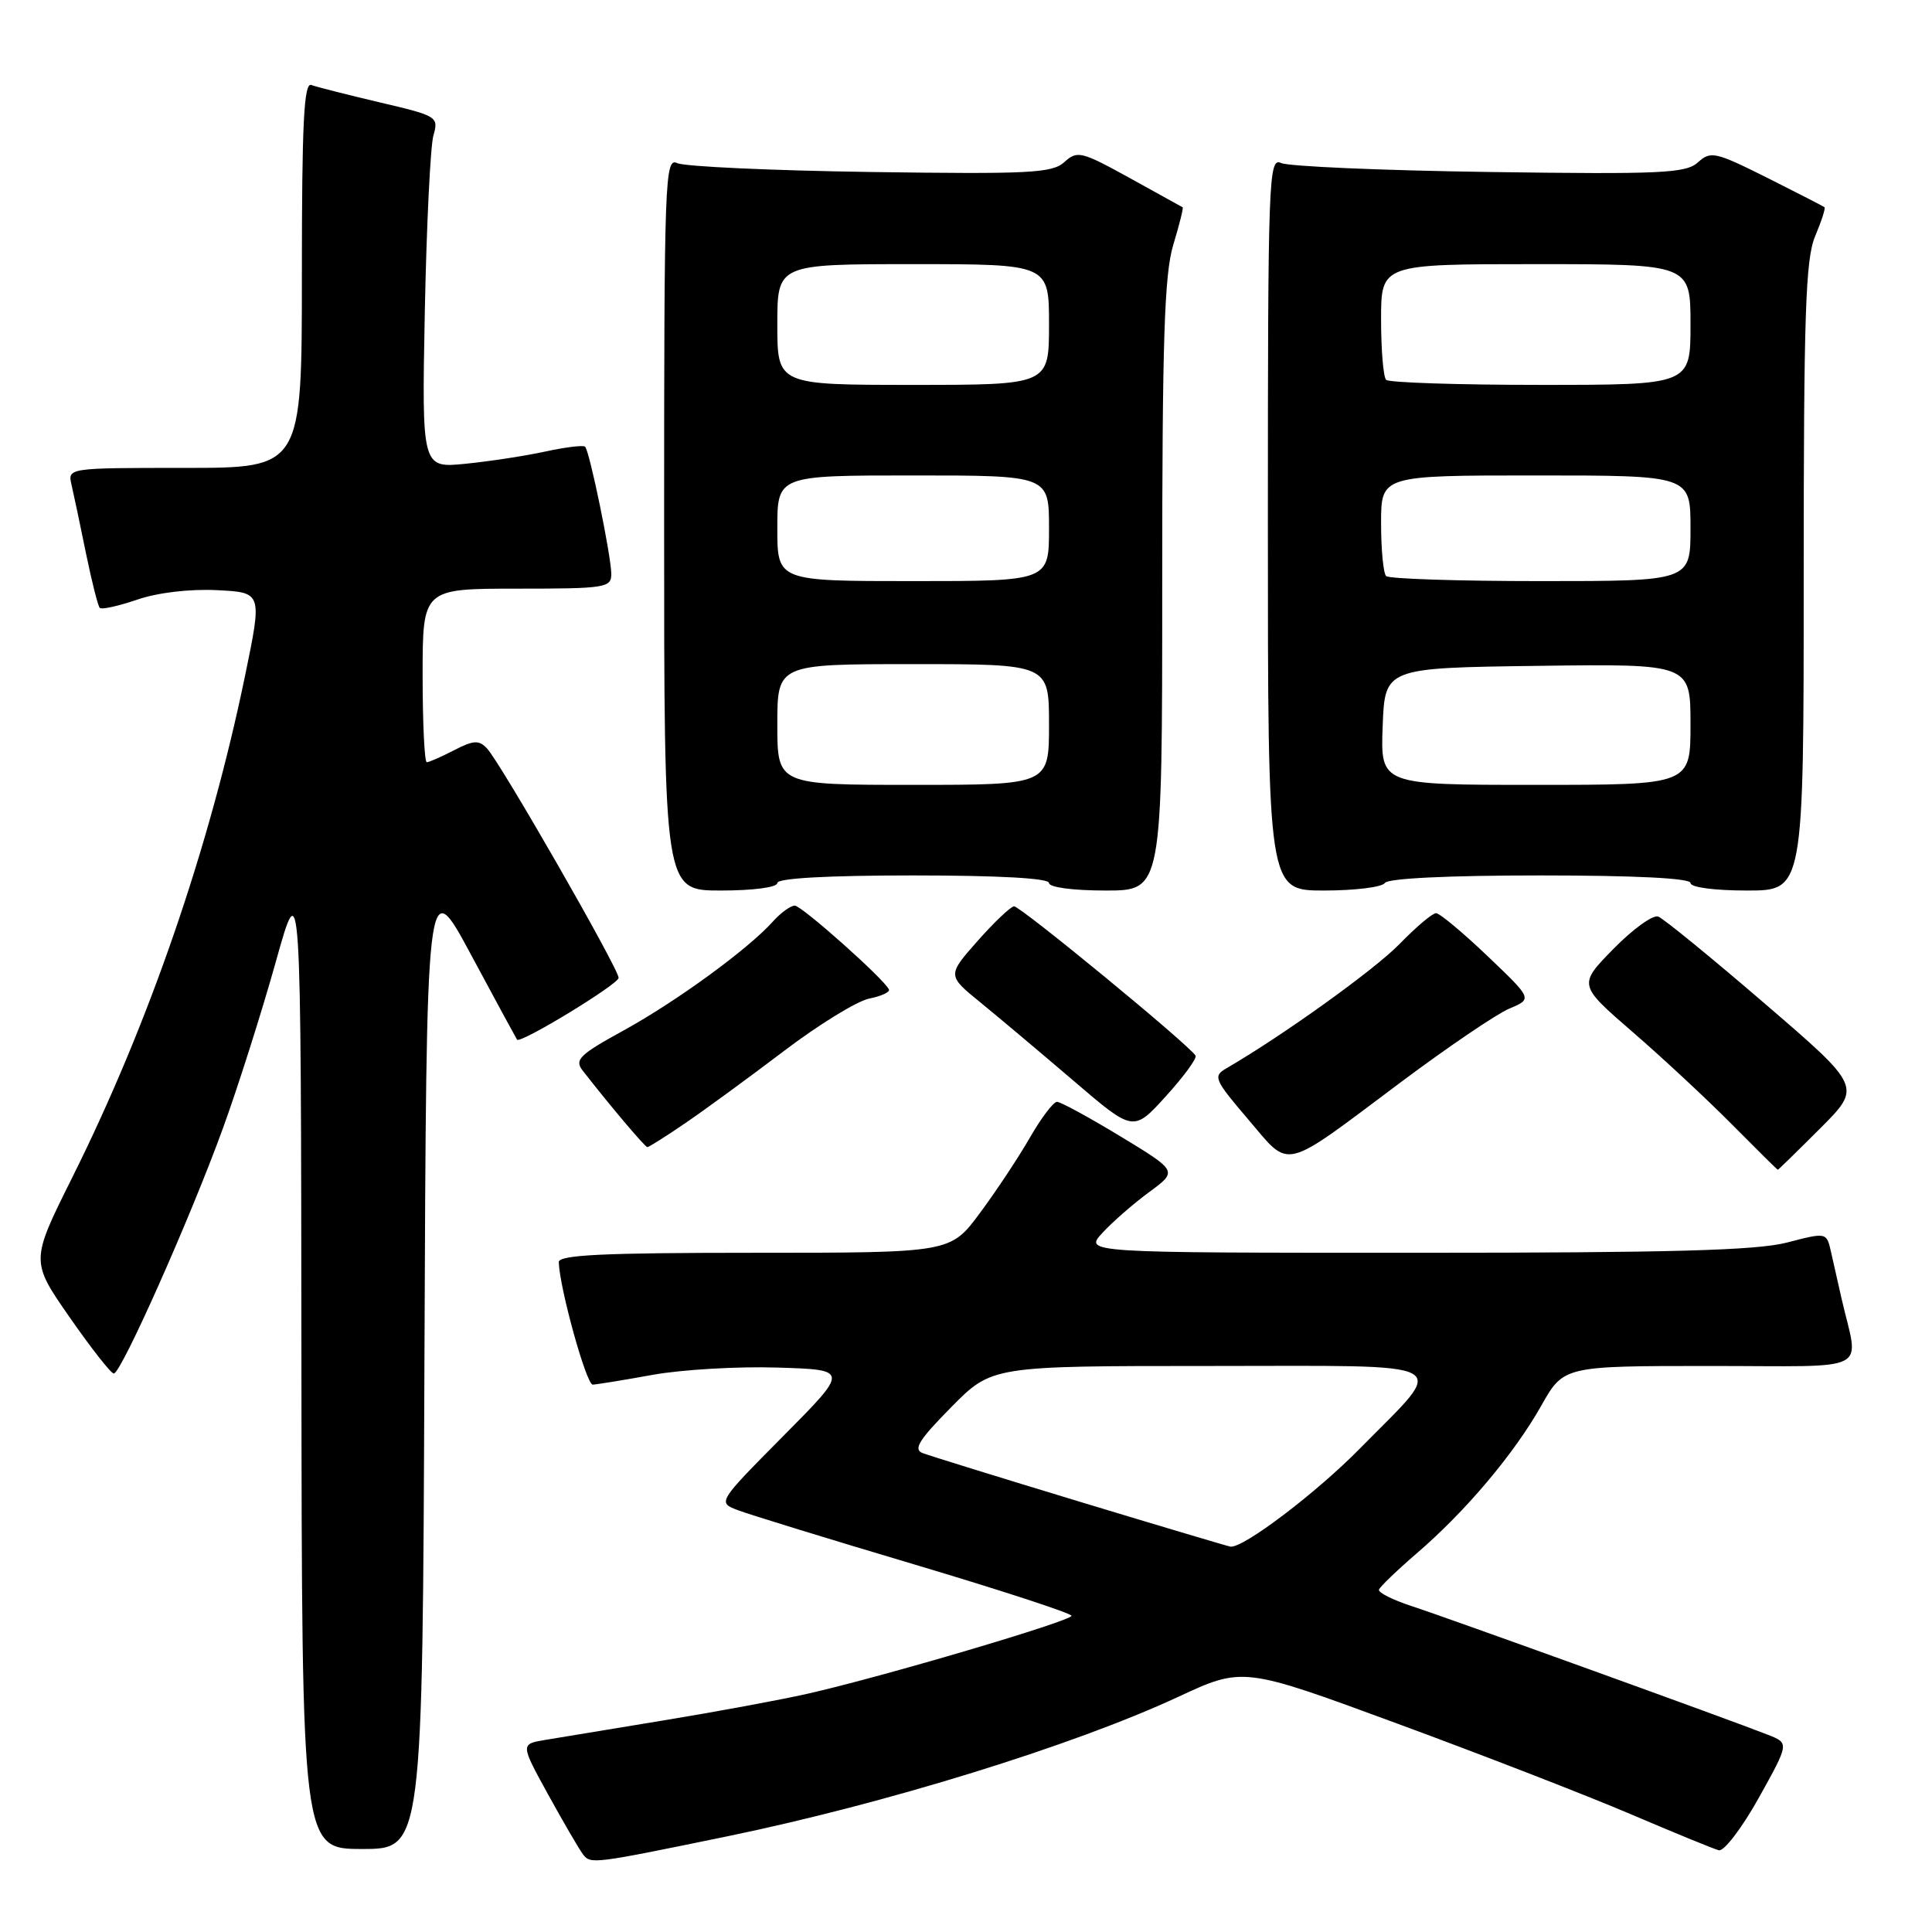 <?xml version="1.0" encoding="UTF-8" standalone="no"?>
<!DOCTYPE svg PUBLIC "-//W3C//DTD SVG 1.1//EN" "http://www.w3.org/Graphics/SVG/1.1/DTD/svg11.dtd" >
<svg xmlns="http://www.w3.org/2000/svg" xmlns:xlink="http://www.w3.org/1999/xlink" version="1.1" viewBox="0 0 256 256">
 <g >
 <path fill="currentColor"
d=" M 96.38 243.32 C 117.32 239.00 142.17 231.32 156.08 224.86 C 164.70 220.85 164.70 220.85 185.16 228.39 C 196.41 232.53 210.32 237.93 216.06 240.38 C 221.80 242.83 227.06 244.99 227.75 245.17 C 228.43 245.35 230.81 242.23 233.04 238.24 C 237.08 230.98 237.08 230.98 234.29 229.88 C 229.31 227.91 191.63 214.30 187.00 212.80 C 184.53 211.99 182.60 211.02 182.72 210.64 C 182.85 210.25 185.10 208.09 187.72 205.83 C 194.20 200.26 200.61 192.66 204.21 186.29 C 207.19 181.00 207.19 181.00 226.61 181.00 C 248.43 181.00 246.31 182.10 244.00 172.00 C 243.56 170.07 242.94 167.33 242.62 165.89 C 242.03 163.28 242.03 163.28 236.80 164.64 C 232.77 165.69 221.40 166.00 187.61 166.00 C 143.65 166.00 143.65 166.00 146.08 163.36 C 147.41 161.91 150.20 159.48 152.28 157.95 C 156.05 155.18 156.05 155.18 148.49 150.59 C 144.33 148.07 140.54 146.00 140.06 146.00 C 139.58 146.00 137.96 148.14 136.46 150.75 C 134.96 153.36 131.98 157.86 129.83 160.75 C 125.94 166.00 125.94 166.00 99.97 166.00 C 79.84 166.00 74.01 166.28 74.04 167.25 C 74.15 170.71 77.70 183.50 78.54 183.47 C 79.07 183.45 82.65 182.87 86.50 182.17 C 90.35 181.48 97.78 181.04 103.00 181.21 C 112.50 181.50 112.50 181.50 103.78 190.29 C 95.07 199.08 95.07 199.08 97.78 200.11 C 99.28 200.68 109.83 203.93 121.23 207.32 C 132.63 210.72 141.97 213.77 141.98 214.10 C 142.00 214.78 116.81 222.22 107.00 224.43 C 103.42 225.24 94.88 226.82 88.00 227.95 C 81.12 229.08 74.03 230.25 72.23 230.55 C 68.96 231.10 68.96 231.10 72.64 237.80 C 74.67 241.48 76.74 245.04 77.25 245.71 C 78.27 247.03 78.51 247.00 96.38 243.32 Z  M 56.24 180.25 C 56.50 115.50 56.50 115.50 62.41 126.50 C 65.66 132.55 68.41 137.62 68.51 137.76 C 68.92 138.35 81.94 130.43 81.97 129.57 C 82.01 128.42 66.28 101.00 64.52 99.16 C 63.46 98.04 62.74 98.08 60.17 99.41 C 58.48 100.28 56.85 101.00 56.55 101.00 C 56.25 101.00 56.00 95.83 56.00 89.50 C 56.00 78.00 56.00 78.00 68.50 78.00 C 80.19 78.00 81.00 77.88 81.00 76.07 C 81.00 73.75 78.13 59.79 77.53 59.19 C 77.30 58.96 74.95 59.25 72.30 59.82 C 69.66 60.40 64.89 61.13 61.69 61.45 C 55.89 62.03 55.89 62.03 56.29 41.27 C 56.52 29.84 57.03 19.35 57.43 17.95 C 58.14 15.47 57.95 15.35 50.33 13.57 C 46.02 12.55 41.94 11.52 41.25 11.26 C 40.27 10.89 40.00 16.32 40.00 36.39 C 40.00 62.00 40.00 62.00 24.48 62.00 C 8.96 62.00 8.96 62.00 9.48 64.25 C 9.77 65.49 10.63 69.56 11.39 73.31 C 12.16 77.05 12.98 80.31 13.22 80.55 C 13.46 80.80 15.71 80.30 18.20 79.45 C 20.91 78.52 25.17 78.02 28.75 78.20 C 34.75 78.50 34.75 78.50 32.48 89.50 C 27.76 112.33 19.74 135.64 9.57 156.03 C 4.05 167.10 4.05 167.10 9.23 174.55 C 12.08 178.65 14.71 182.00 15.08 182.00 C 16.05 182.00 25.27 161.28 29.54 149.50 C 31.54 144.00 34.68 134.10 36.53 127.50 C 39.88 115.50 39.88 115.50 39.94 180.25 C 40.00 245.00 40.00 245.00 47.99 245.00 C 55.99 245.00 55.99 245.00 56.24 180.25 Z  M 241.19 149.51 C 246.68 144.02 246.68 144.02 233.84 132.98 C 226.78 126.90 220.43 121.72 219.73 121.45 C 219.03 121.18 216.36 123.11 213.79 125.73 C 209.12 130.50 209.12 130.50 216.36 136.77 C 220.35 140.22 226.27 145.74 229.52 149.02 C 232.78 152.31 235.50 155.00 235.57 155.00 C 235.64 155.00 238.17 152.53 241.19 149.51 Z  M 185.72 143.32 C 191.89 138.71 198.32 134.35 200.00 133.64 C 203.06 132.36 203.06 132.36 197.10 126.68 C 193.83 123.56 190.76 121.00 190.28 121.00 C 189.80 121.00 187.63 122.84 185.45 125.08 C 182.16 128.48 169.89 137.28 162.45 141.59 C 160.71 142.60 160.92 143.09 165.39 148.32 C 171.10 155.00 169.63 155.36 185.72 143.32 Z  M 90.82 148.81 C 93.39 147.06 99.27 142.76 103.88 139.26 C 108.49 135.76 113.57 132.64 115.17 132.32 C 116.77 132.00 117.95 131.46 117.79 131.11 C 117.14 129.71 106.23 120.00 105.31 120.00 C 104.76 120.00 103.45 120.95 102.40 122.12 C 99.14 125.76 89.65 132.68 82.65 136.53 C 76.76 139.76 76.09 140.42 77.21 141.86 C 80.88 146.57 85.47 152.00 85.78 152.00 C 85.98 152.00 88.25 150.57 90.82 148.81 Z  M 158.42 139.88 C 157.54 138.43 135.14 120.01 134.36 120.09 C 133.89 120.15 131.70 122.23 129.50 124.72 C 125.51 129.25 125.51 129.25 129.96 132.87 C 132.41 134.87 137.96 139.54 142.30 143.25 C 150.18 150.00 150.18 150.00 154.49 145.25 C 156.86 142.64 158.63 140.22 158.42 139.88 Z  M 103.00 117.00 C 103.00 116.37 109.67 116.00 121.00 116.00 C 132.33 116.00 139.00 116.37 139.00 117.00 C 139.00 117.58 142.17 118.00 146.50 118.00 C 154.00 118.00 154.00 118.00 154.00 77.66 C 154.00 45.13 154.28 36.38 155.46 32.46 C 156.27 29.78 156.83 27.54 156.71 27.47 C 156.60 27.40 153.43 25.65 149.68 23.58 C 143.27 20.05 142.74 19.92 141.03 21.48 C 139.41 22.94 136.45 23.09 115.35 22.79 C 102.23 22.60 90.71 22.07 89.75 21.62 C 88.10 20.83 88.00 23.45 88.00 69.39 C 88.00 118.00 88.00 118.00 95.50 118.00 C 99.83 118.00 103.00 117.58 103.00 117.00 Z  M 183.50 117.00 C 183.88 116.39 191.84 116.00 204.06 116.00 C 216.69 116.00 224.00 116.37 224.00 117.00 C 224.00 117.58 227.17 118.00 231.50 118.00 C 239.00 118.00 239.00 118.00 239.00 76.47 C 239.00 41.65 239.24 34.35 240.51 31.31 C 241.35 29.32 241.91 27.59 241.76 27.46 C 241.62 27.34 238.19 25.58 234.15 23.55 C 227.28 20.12 226.68 19.98 224.99 21.51 C 223.38 22.96 220.20 23.11 197.34 22.79 C 183.13 22.59 170.71 22.05 169.75 21.60 C 168.10 20.83 168.00 23.46 168.00 69.39 C 168.00 118.00 168.00 118.00 175.44 118.00 C 179.53 118.00 183.16 117.55 183.50 117.00 Z  M 143.18 199.02 C 132.56 195.80 123.14 192.88 122.25 192.54 C 120.98 192.05 121.77 190.79 126.04 186.46 C 131.43 181.00 131.43 181.00 160.25 181.00 C 193.65 181.00 191.90 180.03 180.17 191.96 C 174.41 197.82 164.77 205.13 163.05 204.94 C 162.75 204.90 153.81 202.24 143.18 199.02 Z  M 103.00 96.00 C 103.00 88.00 103.00 88.00 121.00 88.00 C 139.00 88.00 139.00 88.00 139.00 96.00 C 139.00 104.00 139.00 104.00 121.00 104.00 C 103.00 104.00 103.00 104.00 103.00 96.00 Z  M 103.00 70.00 C 103.00 63.00 103.00 63.00 121.00 63.00 C 139.00 63.00 139.00 63.00 139.00 70.00 C 139.00 77.00 139.00 77.00 121.00 77.00 C 103.00 77.00 103.00 77.00 103.00 70.00 Z  M 103.00 43.00 C 103.00 35.00 103.00 35.00 121.00 35.00 C 139.00 35.00 139.00 35.00 139.00 43.00 C 139.00 51.00 139.00 51.00 121.00 51.00 C 103.00 51.00 103.00 51.00 103.00 43.00 Z  M 183.21 96.25 C 183.50 88.50 183.50 88.50 203.75 88.23 C 224.00 87.96 224.00 87.96 224.00 95.98 C 224.00 104.00 224.00 104.00 203.46 104.00 C 182.92 104.00 182.92 104.00 183.21 96.25 Z  M 183.67 76.33 C 183.30 75.97 183.00 72.82 183.00 69.33 C 183.00 63.00 183.00 63.00 203.50 63.00 C 224.00 63.00 224.00 63.00 224.00 70.00 C 224.00 77.00 224.00 77.00 204.17 77.00 C 193.26 77.00 184.03 76.70 183.67 76.33 Z  M 183.67 50.33 C 183.30 49.97 183.00 46.37 183.00 42.33 C 183.00 35.00 183.00 35.00 203.50 35.00 C 224.00 35.00 224.00 35.00 224.00 43.00 C 224.00 51.00 224.00 51.00 204.17 51.00 C 193.26 51.00 184.03 50.70 183.67 50.33 Z "/>
</g>
</svg>